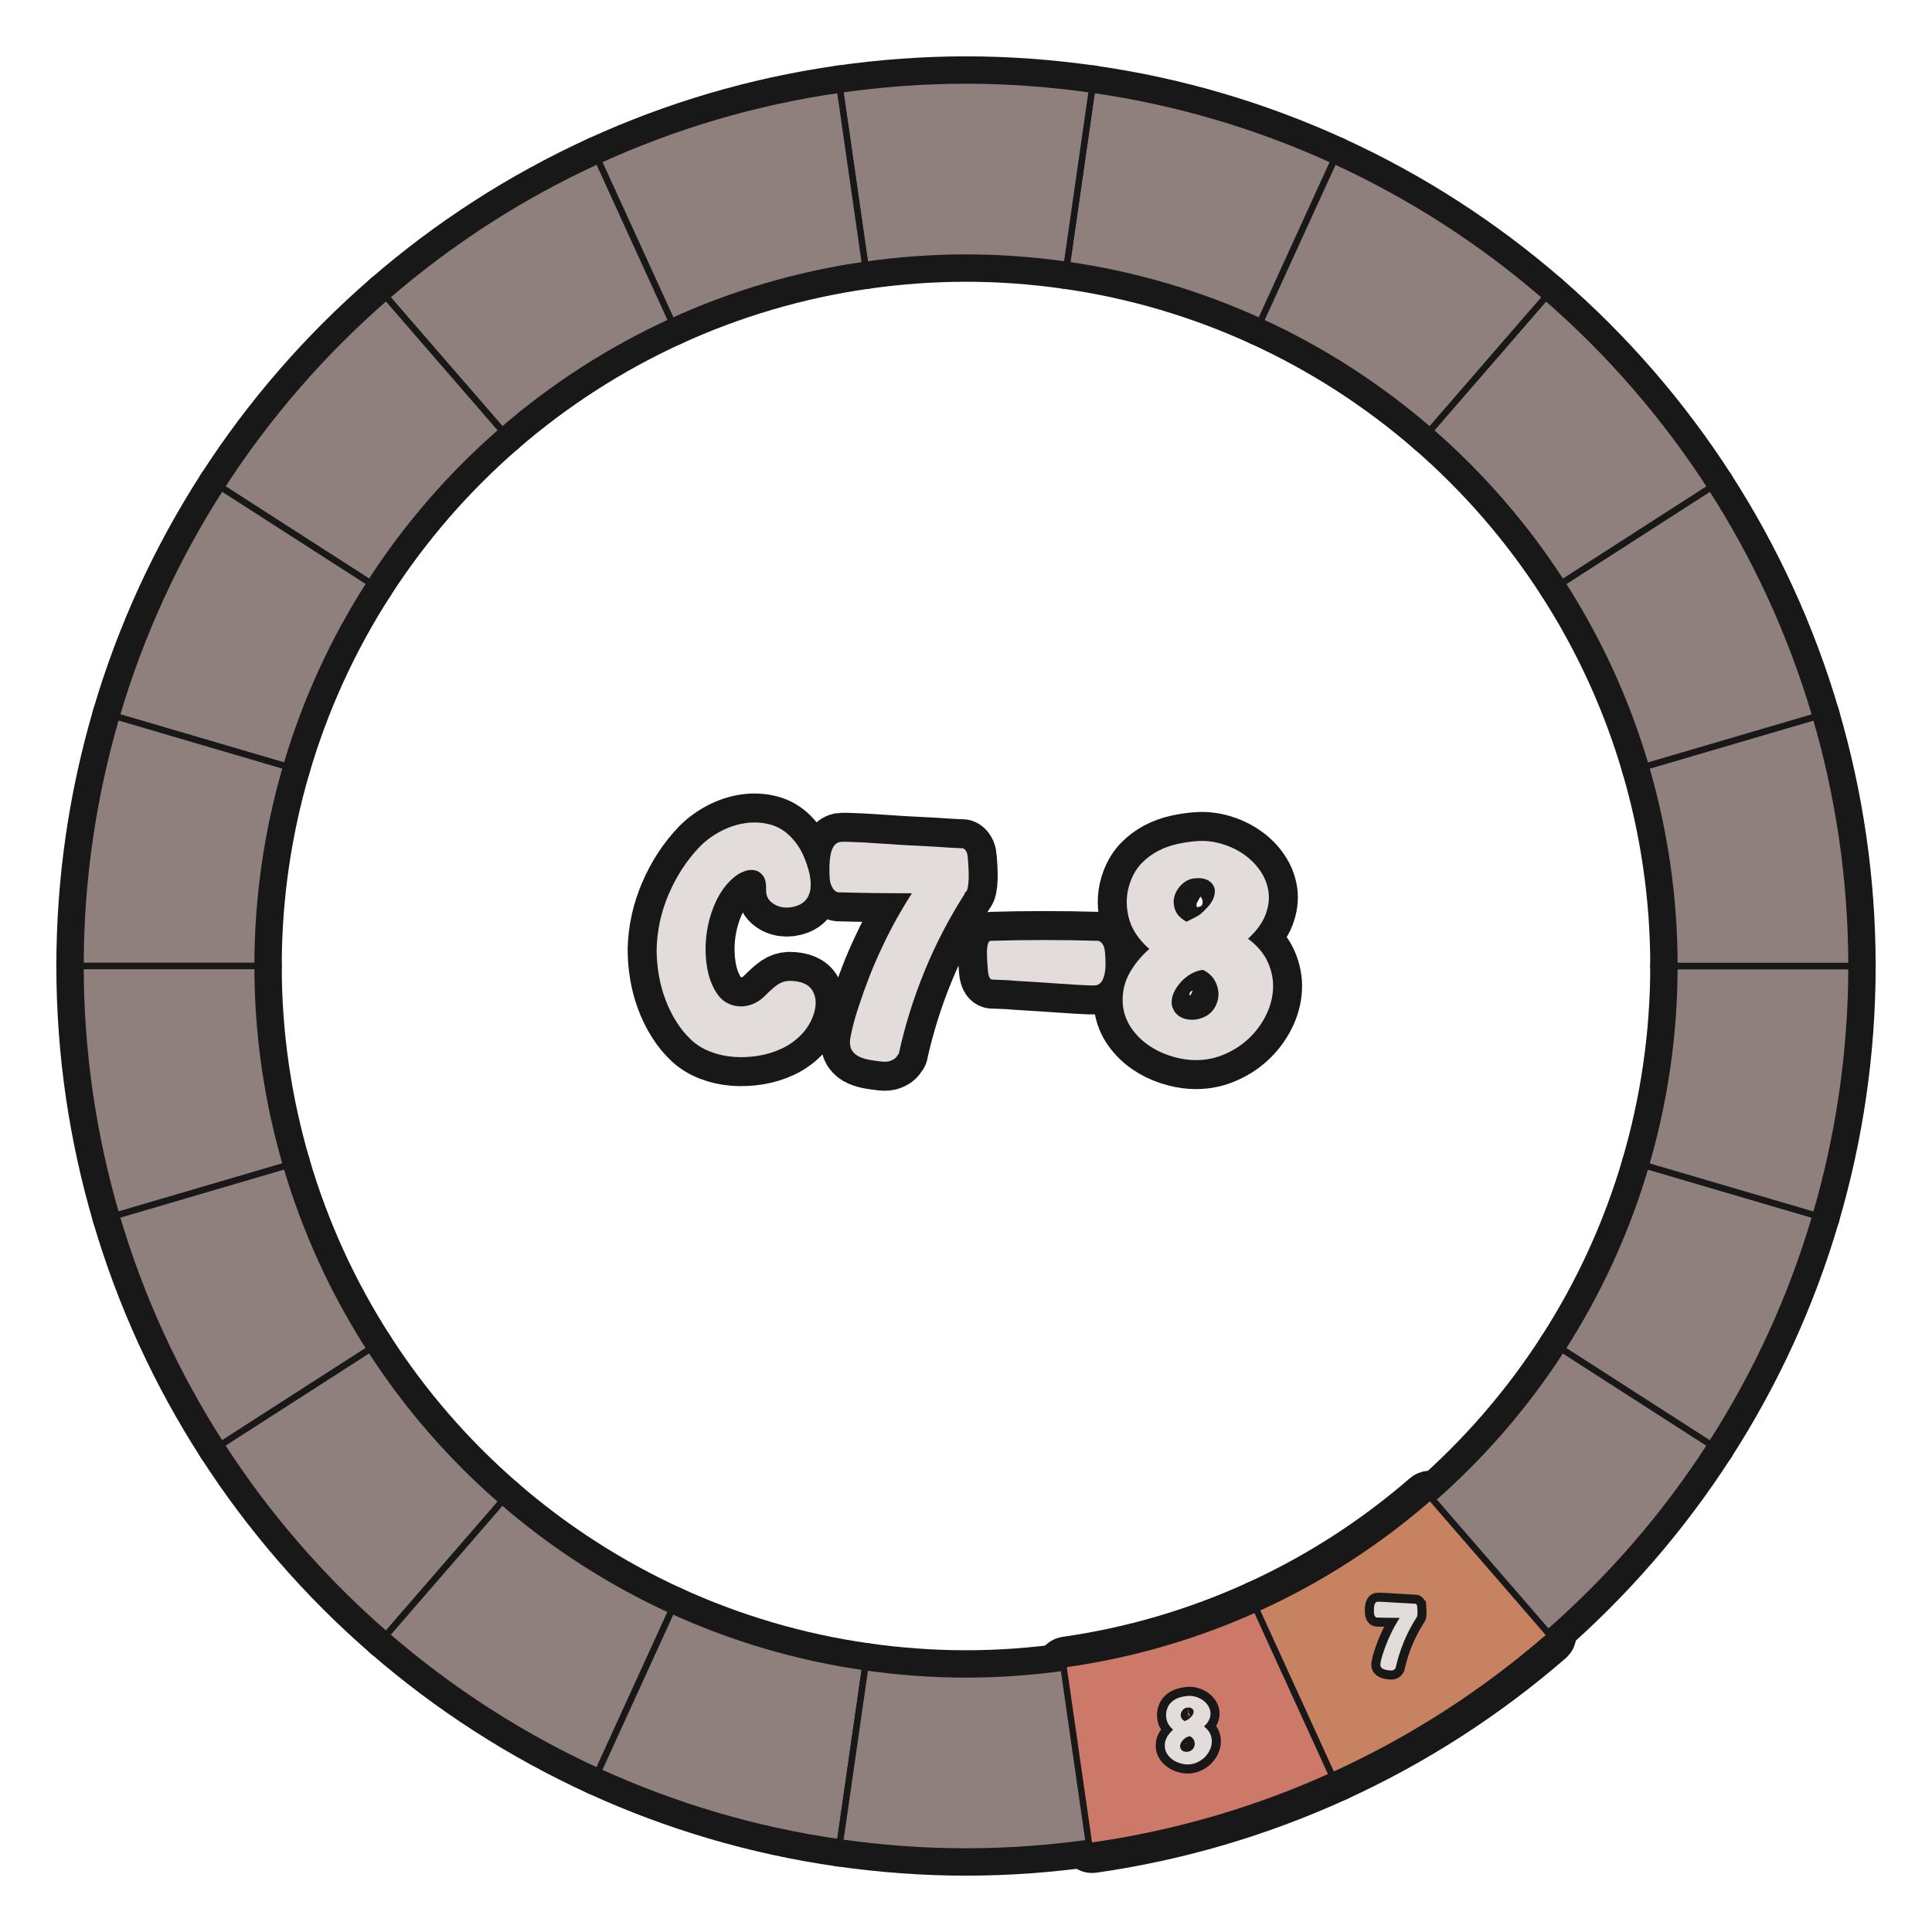 <?xml version="1.0" encoding="UTF-8"?>
<svg id="Layer_1" data-name="Layer 1" xmlns="http://www.w3.org/2000/svg" xmlns:xlink="http://www.w3.org/1999/xlink" viewBox="0 0 600 600">
  <g id="pie_with_links_-3" data-name="pie (with links)">
    <g>
      <g>
        <path d="M237.926,276.248c.063-1.879-.243-3.287-.923-4.227-.68-.938-1.539-1.521-2.574-1.748-1.037-.227-2.154-.113-3.352.34-1.199.453-2.283,1.102-3.254,1.942-2.268,1.942-4.097,4.421-5.489,7.432-1.394,3.012-2.332,6.169-2.817,9.472-.485,3.303-.519,6.592-.097,9.861.421,3.271,1.344,6.104,2.769,8.5.906,1.555,1.991,2.705,3.254,3.448,1.263.745,2.606,1.166,4.031,1.263,1.424.098,2.833-.129,4.226-.68,1.392-.549,2.638-1.375,3.74-2.477,1.683-1.684,3.043-2.882,4.08-3.596,1.035-.711,2.201-1.1,3.497-1.165,3.692,0,6.136,1.036,7.334,3.108,1.198,2.074,1.278,4.6.243,7.578-.842,2.331-2.122,4.371-3.837,6.119-1.717,1.749-3.708,3.158-5.975,4.227-2.268,1.068-4.696,1.814-7.286,2.234-2.591.42-5.149.534-7.675.34s-4.922-.729-7.189-1.604c-2.268-.873-4.21-2.055-5.829-3.545-1.814-1.684-3.4-3.609-4.76-5.781-1.36-2.168-2.494-4.468-3.4-6.896-.908-2.429-1.588-4.955-2.04-7.578-.454-2.623-.68-5.261-.68-7.917.129-5.958,1.392-11.722,3.789-17.292,2.396-5.569,5.569-10.426,9.521-14.572,1.812-1.877,3.966-3.48,6.46-4.809,2.492-1.326,5.051-2.186,7.674-2.574s5.197-.258,7.723.389c2.526.648,4.76,2.008,6.703,4.08,1.489,1.555,2.687,3.336,3.594,5.344.906,2.008,1.586,4.016,2.04,6.022.258,1.296.372,2.526.34,3.691-.034,1.166-.308,2.269-.826,3.304-.713,1.295-1.814,2.219-3.303,2.768-1.491.551-2.963.729-4.42.535-1.458-.195-2.72-.761-3.789-1.701-1.068-.938-1.571-2.217-1.505-3.836Z" fill="none" stroke="#181818" stroke-width="18"/>
        <path d="M300.583,266.63c.064.843.129,1.831.194,2.963.064,1.134.081,2.234.049,3.304-.033,1.068-.13,2.008-.292,2.816-.163.811-.437,1.279-.826,1.408,0,.131-.065.326-.194.584-4.793,7.514-8.889,15.397-12.289,23.654-3.4,8.258-6.072,16.758-8.015,25.502v.097c0,.13-.065.259-.194.388-.13.131-.243.292-.34.486s-.276.42-.534.68c-.325.324-.843.632-1.555.924-.713.291-1.651.371-2.817.242-1.166-.131-2.332-.291-3.498-.485-1.166-.194-2.234-.503-3.206-.923-.972-.421-1.749-1.035-2.332-1.846-.583-.81-.842-1.861-.777-3.158.064-.711.323-2.039.777-3.982.452-1.943,1.132-4.274,2.04-6.994.906-2.784,1.975-5.764,3.206-8.938,1.229-3.173,2.59-6.314,4.081-9.424,1.489-3.172,3.026-6.168,4.614-8.986,1.586-2.816,3.06-5.26,4.42-7.334v-.194c-7.708,0-15.285-.097-22.732-.292-.454-.062-.875-.291-1.263-.68-.325-.323-.631-.809-.923-1.457-.292-.646-.47-1.521-.534-2.623-.065-1.166-.082-2.347-.048-3.545.032-1.198.146-2.315.34-3.352s.518-1.91.971-2.623c.453-.713,1.101-1.166,1.943-1.361.388-.062,1.229-.08,2.525-.048,1.295.033,2.866.097,4.712.194s3.886.228,6.12.389c2.234.162,4.484.309,6.751.438,2.267.13,4.452.242,6.558.34,2.104.097,3.998.211,5.683.34,1.943.131,3.755.228,5.44.291.324-.063.615.033.875.291.258.195.486.503.68.924.194.422.323,1.085.388,1.991Z" fill="none" stroke="#181818" stroke-width="18"/>
        <path d="M307.675,292.18c11.075-.324,22.181-.324,33.321,0,.389.064.744.26,1.068.582.324.325.583.763.777,1.312.194.551.323,1.344.389,2.379.063.973.097,1.992.097,3.061s-.097,2.057-.292,2.963c-.194.908-.486,1.668-.875,2.283-.388.616-.939,1.02-1.651,1.215-.389.064-1.134.082-2.234.049-1.102-.033-2.429-.098-3.983-.195-1.554-.097-3.271-.209-5.149-.34-1.879-.129-3.789-.258-5.731-.389-1.879-.129-3.708-.242-5.489-.34-1.782-.098-3.385-.209-4.809-.34-1.685-.064-3.239-.129-4.663-.194-.26.065-.519,0-.777-.194-.194-.129-.374-.404-.534-.826-.163-.42-.276-1.02-.34-1.797-.065-.777-.13-1.684-.194-2.721-.065-1.035-.097-2.039-.097-3.011s.097-1.798.291-2.478c.194-.68.486-1.02.875-1.02Z" fill="none" stroke="#181818" stroke-width="18"/>
        <path d="M387.528,291.5c2.915,2.137,4.986,4.582,6.217,7.334,1.23,2.754,1.764,5.555,1.603,8.403-.162,2.851-.939,5.634-2.332,8.354-1.393,2.721-3.222,5.117-5.489,7.188-2.268,2.073-4.906,3.708-7.917,4.906-3.011,1.197-6.202,1.7-9.569,1.506-2.202-.131-4.485-.583-6.849-1.36-2.365-.777-4.551-1.861-6.558-3.254-2.008-1.393-3.725-3.092-5.148-5.101-1.425-2.007-2.332-4.274-2.72-6.8-.389-3.691.194-7.01,1.749-9.958,1.554-2.946,3.692-5.618,6.412-8.015-3.497-3.043-5.668-6.443-6.509-10.2-.842-3.755-.616-7.35.68-10.783.841-2.267,2.007-4.161,3.497-5.683,1.489-1.521,3.157-2.77,5.003-3.74,1.846-.972,3.852-1.701,6.023-2.186,2.169-.486,4.355-.793,6.557-.924,2.526-.129,5.035.194,7.529.972,2.493.777,4.744,1.88,6.752,3.304,2.006,1.425,3.675,3.125,5.003,5.1,1.327,1.977,2.152,4.097,2.477,6.363.324,2.268.015,4.647-.923,7.141-.939,2.493-2.705,4.938-5.294,7.334-.065,0-.097.017-.097.049,0,.033-.033.049-.097.049ZM364.311,308.791c-.519,1.555-.583,2.899-.194,4.032.389,1.134,1.035,2.024,1.943,2.671.906.648,2.007,1.037,3.303,1.166,1.294.131,2.558-.031,3.789-.486,1.683-.582,2.963-1.537,3.837-2.865.874-1.326,1.343-2.735,1.408-4.226.064-1.489-.291-2.963-1.068-4.421-.777-1.457-2.008-2.605-3.691-3.448-.908.065-1.831.308-2.769.729-.939.423-1.831.972-2.671,1.651-.842.68-1.603,1.475-2.283,2.381-.68.907-1.214,1.846-1.603,2.816ZM371.597,272.75c-1.555,0-2.948.52-4.178,1.555-1.231,1.037-2.088,2.268-2.574,3.691-.486,1.426-.471,2.898.049,4.42.518,1.522,1.715,2.803,3.594,3.838.841-.453,1.732-.906,2.671-1.36.938-.452,1.764-1.035,2.478-1.749,1.749-1.617,2.849-3.092,3.303-4.42.453-1.326.469-2.461.049-3.4-.422-.938-1.134-1.635-2.137-2.088-1.005-.453-2.089-.615-3.254-.486Z" fill="none" stroke="#181818" stroke-width="18"/>
      </g>
      <g>
        <path d="M237.926,276.248c.063-1.879-.243-3.287-.923-4.227-.68-.938-1.539-1.521-2.574-1.748-1.037-.227-2.154-.113-3.352.34-1.199.453-2.283,1.102-3.254,1.942-2.268,1.942-4.097,4.421-5.489,7.432-1.394,3.012-2.332,6.169-2.817,9.472-.485,3.303-.519,6.592-.097,9.861.421,3.271,1.344,6.104,2.769,8.5.906,1.555,1.991,2.705,3.254,3.448,1.263.745,2.606,1.166,4.031,1.263,1.424.098,2.833-.129,4.226-.68,1.392-.549,2.638-1.375,3.74-2.477,1.683-1.684,3.043-2.882,4.08-3.596,1.035-.711,2.201-1.1,3.497-1.165,3.692,0,6.136,1.036,7.334,3.108,1.198,2.074,1.278,4.6.243,7.578-.842,2.331-2.122,4.371-3.837,6.119-1.717,1.749-3.708,3.158-5.975,4.227-2.268,1.068-4.696,1.814-7.286,2.234-2.591.42-5.149.534-7.675.34s-4.922-.729-7.189-1.604c-2.268-.873-4.21-2.055-5.829-3.545-1.814-1.684-3.4-3.609-4.76-5.781-1.36-2.168-2.494-4.468-3.4-6.896-.908-2.429-1.588-4.955-2.04-7.578-.454-2.623-.68-5.261-.68-7.917.129-5.958,1.392-11.722,3.789-17.292,2.396-5.569,5.569-10.426,9.521-14.572,1.812-1.877,3.966-3.48,6.46-4.809,2.492-1.326,5.051-2.186,7.674-2.574s5.197-.258,7.723.389c2.526.648,4.76,2.008,6.703,4.08,1.489,1.555,2.687,3.336,3.594,5.344.906,2.008,1.586,4.016,2.04,6.022.258,1.296.372,2.526.34,3.691-.034,1.166-.308,2.269-.826,3.304-.713,1.295-1.814,2.219-3.303,2.768-1.491.551-2.963.729-4.42.535-1.458-.195-2.72-.761-3.789-1.701-1.068-.938-1.571-2.217-1.505-3.836Z" fill="#231f20" stroke-width="0"/>
        <path d="M300.583,266.63c.064.843.129,1.831.194,2.963.064,1.134.081,2.234.049,3.304-.033,1.068-.13,2.008-.292,2.816-.163.811-.437,1.279-.826,1.408,0,.131-.065.326-.194.584-4.793,7.514-8.889,15.397-12.289,23.654-3.4,8.258-6.072,16.758-8.015,25.502v.097c0,.13-.065.259-.194.388-.13.131-.243.292-.34.486s-.276.42-.534.68c-.325.324-.843.632-1.555.924-.713.291-1.651.371-2.817.242-1.166-.131-2.332-.291-3.498-.485-1.166-.194-2.234-.503-3.206-.923-.972-.421-1.749-1.035-2.332-1.846-.583-.81-.842-1.861-.777-3.158.064-.711.323-2.039.777-3.982.452-1.943,1.132-4.274,2.04-6.994.906-2.784,1.975-5.764,3.206-8.938,1.229-3.173,2.59-6.314,4.081-9.424,1.489-3.172,3.026-6.168,4.614-8.986,1.586-2.816,3.06-5.26,4.42-7.334v-.194c-7.708,0-15.285-.097-22.732-.292-.454-.062-.875-.291-1.263-.68-.325-.323-.631-.809-.923-1.457-.292-.646-.47-1.521-.534-2.623-.065-1.166-.082-2.347-.048-3.545.032-1.198.146-2.315.34-3.352s.518-1.91.971-2.623c.453-.713,1.101-1.166,1.943-1.361.388-.062,1.229-.08,2.525-.048,1.295.033,2.866.097,4.712.194s3.886.228,6.12.389c2.234.162,4.484.309,6.751.438,2.267.13,4.452.242,6.558.34,2.104.097,3.998.211,5.683.34,1.943.131,3.755.228,5.44.291.324-.063.615.033.875.291.258.195.486.503.68.924.194.422.323,1.085.388,1.991Z" fill="#231f20" stroke-width="0"/>
        <path d="M307.675,292.18c11.075-.324,22.181-.324,33.321,0,.389.064.744.26,1.068.582.324.325.583.763.777,1.312.194.551.323,1.344.389,2.379.063.973.097,1.992.097,3.061s-.097,2.057-.292,2.963c-.194.908-.486,1.668-.875,2.283-.388.616-.939,1.02-1.651,1.215-.389.064-1.134.082-2.234.049-1.102-.033-2.429-.098-3.983-.195-1.554-.097-3.271-.209-5.149-.34-1.879-.129-3.789-.258-5.731-.389-1.879-.129-3.708-.242-5.489-.34-1.782-.098-3.385-.209-4.809-.34-1.685-.064-3.239-.129-4.663-.194-.26.065-.519,0-.777-.194-.194-.129-.374-.404-.534-.826-.163-.42-.276-1.02-.34-1.797-.065-.777-.13-1.684-.194-2.721-.065-1.035-.097-2.039-.097-3.011s.097-1.798.291-2.478c.194-.68.486-1.02.875-1.02Z" fill="#231f20" stroke-width="0"/>
        <path d="M387.528,291.5c2.915,2.137,4.986,4.582,6.217,7.334,1.23,2.754,1.764,5.555,1.603,8.403-.162,2.851-.939,5.634-2.332,8.354-1.393,2.721-3.222,5.117-5.489,7.188-2.268,2.073-4.906,3.708-7.917,4.906-3.011,1.197-6.202,1.7-9.569,1.506-2.202-.131-4.485-.583-6.849-1.36-2.365-.777-4.551-1.861-6.558-3.254-2.008-1.393-3.725-3.092-5.148-5.101-1.425-2.007-2.332-4.274-2.72-6.8-.389-3.691.194-7.01,1.749-9.958,1.554-2.946,3.692-5.618,6.412-8.015-3.497-3.043-5.668-6.443-6.509-10.2-.842-3.755-.616-7.35.68-10.783.841-2.267,2.007-4.161,3.497-5.683,1.489-1.521,3.157-2.77,5.003-3.74,1.846-.972,3.852-1.701,6.023-2.186,2.169-.486,4.355-.793,6.557-.924,2.526-.129,5.035.194,7.529.972,2.493.777,4.744,1.88,6.752,3.304,2.006,1.425,3.675,3.125,5.003,5.1,1.327,1.977,2.152,4.097,2.477,6.363.324,2.268.015,4.647-.923,7.141-.939,2.493-2.705,4.938-5.294,7.334-.065,0-.097.017-.097.049,0,.033-.033.049-.097.049ZM364.311,308.791c-.519,1.555-.583,2.899-.194,4.032.389,1.134,1.035,2.024,1.943,2.671.906.648,2.007,1.037,3.303,1.166,1.294.131,2.558-.031,3.789-.486,1.683-.582,2.963-1.537,3.837-2.865.874-1.326,1.343-2.735,1.408-4.226.064-1.489-.291-2.963-1.068-4.421-.777-1.457-2.008-2.605-3.691-3.448-.908.065-1.831.308-2.769.729-.939.423-1.831.972-2.671,1.651-.842.68-1.603,1.475-2.283,2.381-.68.907-1.214,1.846-1.603,2.816ZM371.597,272.75c-1.555,0-2.948.52-4.178,1.555-1.231,1.037-2.088,2.268-2.574,3.691-.486,1.426-.471,2.898.049,4.42.518,1.522,1.715,2.803,3.594,3.838.841-.453,1.732-.906,2.671-1.36.938-.452,1.764-1.035,2.478-1.749,1.749-1.617,2.849-3.092,3.303-4.42.453-1.326.469-2.461.049-3.4-.422-.938-1.134-1.635-2.137-2.088-1.005-.453-2.089-.615-3.254-.486Z" fill="#231f20" stroke-width="0"/>
      </g>
      <g>
        <path d="M237.926,276.248c.063-1.879-.243-3.287-.923-4.227-.68-.938-1.539-1.521-2.574-1.748-1.037-.227-2.154-.113-3.352.34-1.199.453-2.283,1.102-3.254,1.942-2.268,1.942-4.097,4.421-5.489,7.432-1.394,3.012-2.332,6.169-2.817,9.472-.485,3.303-.519,6.592-.097,9.861.421,3.271,1.344,6.104,2.769,8.5.906,1.555,1.991,2.705,3.254,3.448,1.263.745,2.606,1.166,4.031,1.263,1.424.098,2.833-.129,4.226-.68,1.392-.549,2.638-1.375,3.74-2.477,1.683-1.684,3.043-2.882,4.08-3.596,1.035-.711,2.201-1.1,3.497-1.165,3.692,0,6.136,1.036,7.334,3.108,1.198,2.074,1.278,4.6.243,7.578-.842,2.331-2.122,4.371-3.837,6.119-1.717,1.749-3.708,3.158-5.975,4.227-2.268,1.068-4.696,1.814-7.286,2.234-2.591.42-5.149.534-7.675.34s-4.922-.729-7.189-1.604c-2.268-.873-4.21-2.055-5.829-3.545-1.814-1.684-3.4-3.609-4.76-5.781-1.36-2.168-2.494-4.468-3.4-6.896-.908-2.429-1.588-4.955-2.04-7.578-.454-2.623-.68-5.261-.68-7.917.129-5.958,1.392-11.722,3.789-17.292,2.396-5.569,5.569-10.426,9.521-14.572,1.812-1.877,3.966-3.48,6.46-4.809,2.492-1.326,5.051-2.186,7.674-2.574s5.197-.258,7.723.389c2.526.648,4.76,2.008,6.703,4.08,1.489,1.555,2.687,3.336,3.594,5.344.906,2.008,1.586,4.016,2.04,6.022.258,1.296.372,2.526.34,3.691-.034,1.166-.308,2.269-.826,3.304-.713,1.295-1.814,2.219-3.303,2.768-1.491.551-2.963.729-4.42.535-1.458-.195-2.72-.761-3.789-1.701-1.068-.938-1.571-2.217-1.505-3.836Z" fill="#e2dddb" stroke-width="0"/>
        <path d="M300.583,266.63c.064.843.129,1.831.194,2.963.064,1.134.081,2.234.049,3.304-.033,1.068-.13,2.008-.292,2.816-.163.811-.437,1.279-.826,1.408,0,.131-.065.326-.194.584-4.793,7.514-8.889,15.397-12.289,23.654-3.4,8.258-6.072,16.758-8.015,25.502v.097c0,.13-.065.259-.194.388-.13.131-.243.292-.34.486s-.276.42-.534.68c-.325.324-.843.632-1.555.924-.713.291-1.651.371-2.817.242-1.166-.131-2.332-.291-3.498-.485-1.166-.194-2.234-.503-3.206-.923-.972-.421-1.749-1.035-2.332-1.846-.583-.81-.842-1.861-.777-3.158.064-.711.323-2.039.777-3.982.452-1.943,1.132-4.274,2.04-6.994.906-2.784,1.975-5.764,3.206-8.938,1.229-3.173,2.59-6.314,4.081-9.424,1.489-3.172,3.026-6.168,4.614-8.986,1.586-2.816,3.06-5.26,4.42-7.334v-.194c-7.708,0-15.285-.097-22.732-.292-.454-.062-.875-.291-1.263-.68-.325-.323-.631-.809-.923-1.457-.292-.646-.47-1.521-.534-2.623-.065-1.166-.082-2.347-.048-3.545.032-1.198.146-2.315.34-3.352s.518-1.91.971-2.623c.453-.713,1.101-1.166,1.943-1.361.388-.062,1.229-.08,2.525-.048,1.295.033,2.866.097,4.712.194s3.886.228,6.12.389c2.234.162,4.484.309,6.751.438,2.267.13,4.452.242,6.558.34,2.104.097,3.998.211,5.683.34,1.943.131,3.755.228,5.44.291.324-.063.615.033.875.291.258.195.486.503.68.924.194.422.323,1.085.388,1.991Z" fill="#e2dddb" stroke-width="0"/>
        <path d="M307.675,292.18c11.075-.324,22.181-.324,33.321,0,.389.064.744.26,1.068.582.324.325.583.763.777,1.312.194.551.323,1.344.389,2.379.063.973.097,1.992.097,3.061s-.097,2.057-.292,2.963c-.194.908-.486,1.668-.875,2.283-.388.616-.939,1.02-1.651,1.215-.389.064-1.134.082-2.234.049-1.102-.033-2.429-.098-3.983-.195-1.554-.097-3.271-.209-5.149-.34-1.879-.129-3.789-.258-5.731-.389-1.879-.129-3.708-.242-5.489-.34-1.782-.098-3.385-.209-4.809-.34-1.685-.064-3.239-.129-4.663-.194-.26.065-.519,0-.777-.194-.194-.129-.374-.404-.534-.826-.163-.42-.276-1.02-.34-1.797-.065-.777-.13-1.684-.194-2.721-.065-1.035-.097-2.039-.097-3.011s.097-1.798.291-2.478c.194-.68.486-1.02.875-1.02Z" fill="#e2dddb" stroke-width="0"/>
        <path d="M387.528,291.5c2.915,2.137,4.986,4.582,6.217,7.334,1.23,2.754,1.764,5.555,1.603,8.403-.162,2.851-.939,5.634-2.332,8.354-1.393,2.721-3.222,5.117-5.489,7.188-2.268,2.073-4.906,3.708-7.917,4.906-3.011,1.197-6.202,1.7-9.569,1.506-2.202-.131-4.485-.583-6.849-1.36-2.365-.777-4.551-1.861-6.558-3.254-2.008-1.393-3.725-3.092-5.148-5.101-1.425-2.007-2.332-4.274-2.72-6.8-.389-3.691.194-7.01,1.749-9.958,1.554-2.946,3.692-5.618,6.412-8.015-3.497-3.043-5.668-6.443-6.509-10.2-.842-3.755-.616-7.35.68-10.783.841-2.267,2.007-4.161,3.497-5.683,1.489-1.521,3.157-2.77,5.003-3.74,1.846-.972,3.852-1.701,6.023-2.186,2.169-.486,4.355-.793,6.557-.924,2.526-.129,5.035.194,7.529.972,2.493.777,4.744,1.88,6.752,3.304,2.006,1.425,3.675,3.125,5.003,5.1,1.327,1.977,2.152,4.097,2.477,6.363.324,2.268.015,4.647-.923,7.141-.939,2.493-2.705,4.938-5.294,7.334-.065,0-.097.017-.097.049,0,.033-.033.049-.097.049ZM364.311,308.791c-.519,1.555-.583,2.899-.194,4.032.389,1.134,1.035,2.024,1.943,2.671.906.648,2.007,1.037,3.303,1.166,1.294.131,2.558-.031,3.789-.486,1.683-.582,2.963-1.537,3.837-2.865.874-1.326,1.343-2.735,1.408-4.226.064-1.489-.291-2.963-1.068-4.421-.777-1.457-2.008-2.605-3.691-3.448-.908.065-1.831.308-2.769.729-.939.423-1.831.972-2.671,1.651-.842.68-1.603,1.475-2.283,2.381-.68.907-1.214,1.846-1.603,2.816ZM371.597,272.75c-1.555,0-2.948.52-4.178,1.555-1.231,1.037-2.088,2.268-2.574,3.691-.486,1.426-.471,2.898.049,4.42.518,1.522,1.715,2.803,3.594,3.838.841-.453,1.732-.906,2.671-1.36.938-.452,1.764-1.035,2.478-1.749,1.749-1.617,2.849-3.092,3.303-4.42.453-1.326.469-2.461.049-3.4-.422-.938-1.134-1.635-2.137-2.088-1.005-.453-2.089-.615-3.254-.486Z" fill="#e2dddb" stroke-width="0"/>
      </g>
    </g>
  </g>
  <g id="pie_with_links_-5" data-name="pie (with links)">
    <g id="pie_with_links_-6" data-name="pie (with links)">
      <g id="Pie">
        <g>
          <a xlink:href="https://www.notion.so/dmmnotes/seductively-obsessed-with-rescue-6fb5a68f6d334bc29ccccc16d8a4e56e?pvs=4">
            <path id="C6" d="M444.066,466.26l35.973,41.516c19.763-17.142,37.047-37.042,51.267-59.125l-46.224-29.705c-11.373,17.674-25.201,33.599-41.016,47.314Z" fill="none" stroke="#181818" stroke-linecap="round" stroke-linejoin="round" stroke-width="15"/>
          </a>
          <a xlink:href="https://www.notion.so/dmmnotes/punitively-obsessed-with-revenge-33d2e77f37774316b42bccf4a60f9688?pvs=4">
            <path id="C5" d="M485.083,418.946l46.224,29.705c14.048-21.809,25.088-45.719,32.552-71.175l-52.755-15.49c-5.962,20.378-14.789,39.51-26.02,56.96Z" fill="none" stroke="#181818" stroke-linecap="round" stroke-linejoin="round" stroke-width="15"/>
          </a>
          <a xlink:href="https://www.notion.so/dmmnotes/feigned-helpless-e79a94b0498c4e109a681b7f3dcdb088?pvs=4">
            <path id="C4" d="M520,300c0,21.538-3.142,42.322-8.897,61.985l52.755,15.49c7.208-24.583,11.142-50.563,11.142-77.475h-55Z" fill="none" stroke="#181818" stroke-linecap="round" stroke-linejoin="round" stroke-width="15"/>
          </a>
          <a xlink:href="https://www.notion.so/dmmnotes/aggressive-2d8ccce383534b9dbfc7b4b10b8a5d5c?pvs=4">
            <path id="C3" d="M520,300h55c0-26.912-3.934-52.895-11.142-77.475l-52.755,15.49c5.755,19.664,8.897,40.45,8.897,61.985Z" fill="none" stroke="#181818" stroke-linecap="round" stroke-linejoin="round" stroke-width="15"/>
          </a>
          <a xlink:href="https://www.notion.so/dmmnotes/disarming-086276e599884c86b9359acf831a8b20?pvs=4">
            <path id="C2" d="M511.103,238.015l52.755-15.49c-7.463-25.456-18.503-49.366-32.552-71.178l-46.224,29.708c11.231,17.451,20.056,36.585,26.02,56.96Z" fill="none" stroke="#181818" stroke-linecap="round" stroke-linejoin="round" stroke-width="15"/>
          </a>
          <a xlink:href="https://www.notion.so/dmmnotes/threatening-348fe6a52f7a4fe69f768e98c6586932?pvs=4">
            <path id="C1" d="M485.083,181.054l46.224-29.708c-14.22-22.081-31.504-41.98-51.267-59.122l-35.973,41.519c15.815,13.712,29.643,29.638,41.016,47.311Z" fill="none" stroke="#181818" stroke-linecap="round" stroke-linejoin="round" stroke-width="15"/>
          </a>
          <a xlink:href="https://www.notion.so/dmmnotes/complaining-acceptance-8b40401a720c493ba73f7cde1567cf3d?pvs=4">
            <path id="B5" d="M444.066,133.743l35.973-41.519c-19.688-17.075-41.814-31.389-65.804-42.362l-22.833,50c19.204,8.774,36.91,20.222,52.664,33.881Z" fill="none" stroke="#181818" stroke-linecap="round" stroke-linejoin="round" stroke-width="15"/>
          </a>
          <a xlink:href="https://www.notion.so/dmmnotes/sentimental-bc554363322342b1b7ca4ccc02125049?pvs=4">
            <path id="B4" d="M391.403,99.862l22.833-50c-23.456-10.731-48.662-18.275-75.101-22.043l-7.826,54.433c21.159,3.008,41.328,9.034,60.094,17.609Z" fill="none" stroke="#181818" stroke-linecap="round" stroke-linejoin="round" stroke-width="15"/>
          </a>
          <a xlink:href="https://www.notion.so/dmmnotes/comfortably-balanced-e76dc615a8b947aa915377cd02fcf716?pvs=4">
            <path id="B3" d="M300,80c10.635,0,21.079.798,31.308,2.253l7.826-54.433c-12.789-1.823-25.843-2.82-39.134-2.82s-26.345.996-39.134,2.82l7.826,54.433c10.232-1.456,20.673-2.253,31.308-2.253Z" fill="none" stroke="#181818" stroke-linecap="round" stroke-linejoin="round" stroke-width="15"/>
          </a>
          <a xlink:href="https://www.notion.so/dmmnotes/accepting-317d81273fff4cd9817cdf4a88efd378?pvs=4">
            <path id="B2" d="M268.692,82.253l-7.826-54.433c-26.439,3.768-51.643,11.312-75.099,22.043l22.833,50c18.767-8.575,38.935-14.601,60.092-17.609Z" fill="none" stroke="#181818" stroke-linecap="round" stroke-linejoin="round" stroke-width="15"/>
          </a>
          <a xlink:href="https://www.notion.so/dmmnotes/distanced-from-past-2eabab7e9c77429f8e577f4e3e203653?pvs=4">
            <path id="B1" d="M208.6,99.862l-22.833-50c-23.993,10.973-46.116,25.287-65.804,42.362l35.973,41.516c15.753-13.659,33.462-25.104,52.664-33.878Z" fill="none" stroke="#181818" stroke-linecap="round" stroke-linejoin="round" stroke-width="15"/>
          </a>
          <a xlink:href="https://www.notion.so/dmmnotes/idealising-a52277f51ed14a42aae78081bb34b8be?pvs=4">
            <path id="A1" d="M155.937,133.74l-35.973-41.516c-19.766,17.142-37.05,37.042-51.27,59.122l46.226,29.708c11.373-17.674,25.201-33.599,41.016-47.314Z" fill="none" stroke="#181818" stroke-linecap="round" stroke-linejoin="round" stroke-width="15"/>
          </a>
          <a xlink:href="https://www.notion.so/dmmnotes/distancing-9ac690cdca654729a17a5a255944e2d1?pvs=4">
            <path id="A2" d="M114.92,181.054l-46.226-29.708c-14.045,21.812-25.088,45.721-32.552,71.178l52.755,15.49c5.965-20.375,14.792-39.51,26.023-56.96Z" fill="none" stroke="#181818" stroke-linecap="round" stroke-linejoin="round" stroke-width="15"/>
          </a>
          <a xlink:href="https://www.notion.so/dmmnotes/compulsive-caregiving-9c380c0928294f41ae10764aa0dee886?pvs=4">
            <path id="A3" d="M88.897,238.015l-52.755-15.49c-7.205,24.581-11.142,50.563-11.142,77.475h55c0-21.535,3.142-42.322,8.897-61.985Z" fill="none" stroke="#181818" stroke-linecap="round" stroke-linejoin="round" stroke-width="15"/>
          </a>
          <a xlink:href="https://www.notion.so/dmmnotes/compulsive-compliance-6d08b7ea9a424ce1a72b9184b7850414?pvs=4">
            <path id="A4" d="M80,300H25c0,26.912,3.937,52.895,11.142,77.475l52.755-15.49c-5.755-19.664-8.897-40.447-8.897-61.985Z" fill="none" stroke="#181818" stroke-linecap="round" stroke-linejoin="round" stroke-width="15"/>
          </a>
          <a xlink:href="https://www.notion.so/dmmnotes/sexual-supplementation-8e85f49046ef412aa229745abf7d38d3?pvs=4">
            <path id="A5" d="M88.897,361.985l-52.755,15.49c7.463,25.456,18.506,49.366,32.552,71.175l46.224-29.705c-11.231-17.451-20.056-36.583-26.02-56.96Z" fill="none" stroke="#181818" stroke-linecap="round" stroke-linejoin="round" stroke-width="15"/>
          </a>
          <a xlink:href="https://www.notion.so/dmmnotes/compulsive-isolated-self-reliance-b321873a73fa41aaaadd7192fde856a2?pvs=4">
            <path id="A6" d="M114.917,418.946l-46.224,29.705c14.22,22.083,31.504,41.983,51.27,59.125l35.973-41.516c-15.815-13.712-29.643-29.638-41.019-47.314Z" fill="none" stroke="#181818" stroke-linecap="round" stroke-linejoin="round" stroke-width="15"/>
          </a>
          <a xlink:href="https://www.notion.so/dmmnotes/delusional-idealization-743e2420b9994a48a7cab68190432e8a?pvs=4">
            <path id="A7" d="M155.937,466.26l-35.973,41.516c19.688,17.075,41.811,31.386,65.804,42.362l22.833-49.997c-19.202-8.774-36.91-20.222-52.664-33.881Z" fill="none" stroke="#181818" stroke-linecap="round" stroke-linejoin="round" stroke-width="15"/>
          </a>
          <a xlink:href="https://www.notion.so/dmmnotes/externally-assembled-self-994ecb0895b844409b931d74a045c162?pvs=4">
            <path id="A8" d="M208.6,500.14l-22.833,49.997c23.456,10.731,48.659,18.275,75.099,22.043l7.826-54.431c-21.157-3.008-41.325-9.034-60.092-17.609Z" fill="none" stroke="#181818" stroke-linecap="round" stroke-linejoin="round" stroke-width="15"/>
          </a>
          <a xlink:href="https://www.notion.so/dmmnotes/psychopathy-0fe4a3222d9f4fd097ab4546c9776768?pvs=4">
            <path id="AC" d="M300,520c-10.635,0-21.076-.795-31.308-2.25l-7.826,54.431c12.789,1.823,25.843,2.82,39.134,2.82s26.345-.996,39.134-2.82l-7.826-54.431c-10.229,1.456-20.673,2.25-31.308,2.25Z" fill="none" stroke="#181818" stroke-linecap="round" stroke-linejoin="round" stroke-width="15"/>
          </a>
          <a xlink:href="https://www.notion.so/dmmnotes/paranoid-ae38b1e6af0c4dd08f61e0d8f6e9f05f?pvs=4">
            <g id="C8">
              <path d="M339.133,573.18c-.489,0-.917-.359-.989-.858l-7.825-54.431c-.037-.263.031-.53.19-.742s.396-.353.659-.39c20.658-2.937,40.784-8.834,59.819-17.529.131-.06.273-.09.415-.09.118,0,.236.021.35.063.248.093.45.28.56.521l22.833,49.997c.229.502.009,1.095-.493,1.325-23.975,10.969-49.335,18.413-75.377,22.124-.047.006-.095.01-.142.01Z" fill="none" stroke="#181818" stroke-linecap="round" stroke-linejoin="round" stroke-width="15"/>
              <path d="M391.403,500.14l22.833,49.997c-23.456,10.731-48.662,18.275-75.101,22.043l-7.826-54.431c21.159-3.008,41.328-9.037,60.094-17.609M391.403,498.14c-.284,0-.568.061-.831.181-18.947,8.655-38.98,14.525-59.545,17.448-.526.075-1,.355-1.319.78-.319.425-.455.959-.38,1.484l7.826,54.431c.143.997.999,1.716,1.977,1.716.094,0,.189-.007.285-.02,26.136-3.725,51.589-11.195,75.651-22.204,1.004-.459,1.446-1.645.987-2.65l-22.833-49.997c-.22-.483-.624-.858-1.12-1.043-.226-.084-.463-.126-.699-.126h0Z" fill="none" stroke="#181818" stroke-linecap="round" stroke-linejoin="round" stroke-width="15"/>
            </g>
          </a>
          <a xlink:href="https://www.notion.so/dmmnotes/menacing-a5bd7149286344deba45ec15e759e579?pvs=4">
            <g id="C7">
              <path d="M414.235,551.137c-.118,0-.236-.021-.35-.063-.248-.093-.45-.28-.56-.521l-22.833-49.997c-.229-.502-.009-1.096.493-1.325,18.977-8.672,36.615-20.019,52.425-33.726.183-.158.415-.245.655-.245.023,0,.048.001.071.002.265.019.511.142.685.343l35.973,41.516c.361.417.316,1.048-.101,1.41-19.919,17.275-42.139,31.58-66.043,42.516-.132.061-.273.091-.416.091Z" fill="none" stroke="#181818" stroke-linecap="round" stroke-linejoin="round" stroke-width="15"/>
              <path d="M444.066,466.26l35.973,41.516c-19.688,17.075-41.814,31.386-65.804,42.362l-22.833-49.997c19.204-8.776,36.91-20.222,52.664-33.881M444.066,464.26c-.48,0-.945.173-1.31.489-15.737,13.645-33.295,24.94-52.185,33.573-1.004.459-1.447,1.645-.988,2.65l22.833,49.997c.22.483.624.858,1.121,1.043.226.084.462.126.698.126.284,0,.568-.061.832-.181,23.992-10.977,46.292-25.333,66.282-42.67.834-.723.924-1.986.201-2.821l-35.973-41.516c-.347-.401-.84-.647-1.369-.685-.048-.003-.095-.005-.142-.005h0Z" fill="none" stroke="#181818" stroke-linecap="round" stroke-linejoin="round" stroke-width="15"/>
            </g>
          </a>
        </g>
        <g>
          <a xlink:href="https://www.notion.so/dmmnotes/seductively-obsessed-with-rescue-6fb5a68f6d334bc29ccccc16d8a4e56e?pvs=4">
            <path id="C6-2" data-name="C6" d="M444.066,466.26l35.973,41.516c19.763-17.142,37.047-37.042,51.267-59.125l-46.224-29.705c-11.373,17.674-25.201,33.599-41.016,47.314Z" fill="#8f807d" stroke="#181818" stroke-linecap="round" stroke-linejoin="round" stroke-width="2"/>
          </a>
          <a xlink:href="https://www.notion.so/dmmnotes/punitively-obsessed-with-revenge-33d2e77f37774316b42bccf4a60f9688?pvs=4">
            <path id="C5-2" data-name="C5" d="M485.083,418.946l46.224,29.705c14.048-21.809,25.088-45.719,32.552-71.175l-52.755-15.49c-5.962,20.378-14.789,39.51-26.02,56.96Z" fill="#8f807d" stroke="#181818" stroke-linecap="round" stroke-linejoin="round" stroke-width="2"/>
          </a>
          <a xlink:href="https://www.notion.so/dmmnotes/feigned-helpless-e79a94b0498c4e109a681b7f3dcdb088?pvs=4">
            <path id="C4-2" data-name="C4" d="M520,300c0,21.538-3.142,42.322-8.897,61.985l52.755,15.49c7.208-24.583,11.142-50.563,11.142-77.475h-55Z" fill="#8f807d" stroke="#181818" stroke-linecap="round" stroke-linejoin="round" stroke-width="2"/>
          </a>
          <a xlink:href="https://www.notion.so/dmmnotes/aggressive-2d8ccce383534b9dbfc7b4b10b8a5d5c?pvs=4">
            <path id="C3-2" data-name="C3" d="M520,300h55c0-26.912-3.934-52.895-11.142-77.475l-52.755,15.49c5.755,19.664,8.897,40.45,8.897,61.985Z" fill="#8f807d" stroke="#181818" stroke-linecap="round" stroke-linejoin="round" stroke-width="2"/>
          </a>
          <a xlink:href="https://www.notion.so/dmmnotes/disarming-086276e599884c86b9359acf831a8b20?pvs=4">
            <path id="C2-2" data-name="C2" d="M511.103,238.015l52.755-15.49c-7.463-25.456-18.503-49.366-32.552-71.178l-46.224,29.708c11.231,17.451,20.056,36.585,26.02,56.96Z" fill="#8f807d" stroke="#181818" stroke-linecap="round" stroke-linejoin="round" stroke-width="2"/>
          </a>
          <a xlink:href="https://www.notion.so/dmmnotes/threatening-348fe6a52f7a4fe69f768e98c6586932?pvs=4">
            <path id="C1-2" data-name="C1" d="M485.083,181.054l46.224-29.708c-14.22-22.081-31.504-41.98-51.267-59.122l-35.973,41.519c15.815,13.712,29.643,29.638,41.016,47.311Z" fill="#8f807d" stroke="#181818" stroke-linecap="round" stroke-linejoin="round" stroke-width="2"/>
          </a>
          <a xlink:href="https://www.notion.so/dmmnotes/complaining-acceptance-8b40401a720c493ba73f7cde1567cf3d?pvs=4">
            <path id="B5-2" data-name="B5" d="M444.066,133.743l35.973-41.519c-19.688-17.075-41.814-31.389-65.804-42.362l-22.833,50c19.204,8.774,36.91,20.222,52.664,33.881Z" fill="#8f807d" stroke="#181818" stroke-linecap="round" stroke-linejoin="round" stroke-width="2"/>
          </a>
          <a xlink:href="https://www.notion.so/dmmnotes/sentimental-bc554363322342b1b7ca4ccc02125049?pvs=4">
            <path id="B4-2" data-name="B4" d="M391.403,99.862l22.833-50c-23.456-10.731-48.662-18.275-75.101-22.043l-7.826,54.433c21.159,3.008,41.328,9.034,60.094,17.609Z" fill="#8f807d" stroke="#181818" stroke-linecap="round" stroke-linejoin="round" stroke-width="2"/>
          </a>
          <a xlink:href="https://www.notion.so/dmmnotes/comfortably-balanced-e76dc615a8b947aa915377cd02fcf716?pvs=4">
            <path id="B3-2" data-name="B3" d="M300,80c10.635,0,21.079.798,31.308,2.253l7.826-54.433c-12.789-1.823-25.843-2.82-39.134-2.82s-26.345.996-39.134,2.82l7.826,54.433c10.232-1.456,20.673-2.253,31.308-2.253Z" fill="#8f807d" stroke="#181818" stroke-linecap="round" stroke-linejoin="round" stroke-width="2"/>
          </a>
          <a xlink:href="https://www.notion.so/dmmnotes/accepting-317d81273fff4cd9817cdf4a88efd378?pvs=4">
            <path id="B2-2" data-name="B2" d="M268.692,82.253l-7.826-54.433c-26.439,3.768-51.643,11.312-75.099,22.043l22.833,50c18.767-8.575,38.935-14.601,60.092-17.609Z" fill="#8f807d" stroke="#181818" stroke-linecap="round" stroke-linejoin="round" stroke-width="2"/>
          </a>
          <a xlink:href="https://www.notion.so/dmmnotes/distanced-from-past-2eabab7e9c77429f8e577f4e3e203653?pvs=4">
            <path id="B1-2" data-name="B1" d="M208.6,99.862l-22.833-50c-23.993,10.973-46.116,25.287-65.804,42.362l35.973,41.516c15.753-13.659,33.462-25.104,52.664-33.878Z" fill="#8f807d" stroke="#181818" stroke-linecap="round" stroke-linejoin="round" stroke-width="2"/>
          </a>
          <a xlink:href="https://www.notion.so/dmmnotes/idealising-a52277f51ed14a42aae78081bb34b8be?pvs=4">
            <path id="A1-2" data-name="A1" d="M155.937,133.74l-35.973-41.516c-19.766,17.142-37.05,37.042-51.27,59.122l46.226,29.708c11.373-17.674,25.201-33.599,41.016-47.314Z" fill="#8f807d" stroke="#181818" stroke-linecap="round" stroke-linejoin="round" stroke-width="2"/>
          </a>
          <a xlink:href="https://www.notion.so/dmmnotes/distancing-9ac690cdca654729a17a5a255944e2d1?pvs=4">
            <path id="A2-2" data-name="A2" d="M114.92,181.054l-46.226-29.708c-14.045,21.812-25.088,45.721-32.552,71.178l52.755,15.49c5.965-20.375,14.792-39.51,26.023-56.96Z" fill="#8f807d" stroke="#181818" stroke-linecap="round" stroke-linejoin="round" stroke-width="2"/>
          </a>
          <a xlink:href="https://www.notion.so/dmmnotes/compulsive-caregiving-9c380c0928294f41ae10764aa0dee886?pvs=4">
            <path id="A3-2" data-name="A3" d="M88.897,238.015l-52.755-15.49c-7.205,24.581-11.142,50.563-11.142,77.475h55c0-21.535,3.142-42.322,8.897-61.985Z" fill="#8f807d" stroke="#181818" stroke-linecap="round" stroke-linejoin="round" stroke-width="2"/>
          </a>
          <a xlink:href="https://www.notion.so/dmmnotes/compulsive-compliance-6d08b7ea9a424ce1a72b9184b7850414?pvs=4">
            <path id="A4-2" data-name="A4" d="M80,300H25c0,26.912,3.937,52.895,11.142,77.475l52.755-15.49c-5.755-19.664-8.897-40.447-8.897-61.985Z" fill="#8f807d" stroke="#181818" stroke-linecap="round" stroke-linejoin="round" stroke-width="2"/>
          </a>
          <a xlink:href="https://www.notion.so/dmmnotes/sexual-supplementation-8e85f49046ef412aa229745abf7d38d3?pvs=4">
            <path id="A5-2" data-name="A5" d="M88.897,361.985l-52.755,15.49c7.463,25.456,18.506,49.366,32.552,71.175l46.224-29.705c-11.231-17.451-20.056-36.583-26.02-56.96Z" fill="#8f807d" stroke="#181818" stroke-linecap="round" stroke-linejoin="round" stroke-width="2"/>
          </a>
          <a xlink:href="https://www.notion.so/dmmnotes/compulsive-isolated-self-reliance-b321873a73fa41aaaadd7192fde856a2?pvs=4">
            <path id="A6-2" data-name="A6" d="M114.917,418.946l-46.224,29.705c14.22,22.083,31.504,41.983,51.27,59.125l35.973-41.516c-15.815-13.712-29.643-29.638-41.019-47.314Z" fill="#8f807d" stroke="#181818" stroke-linecap="round" stroke-linejoin="round" stroke-width="2"/>
          </a>
          <a xlink:href="https://www.notion.so/dmmnotes/delusional-idealization-743e2420b9994a48a7cab68190432e8a?pvs=4">
            <path id="A7-2" data-name="A7" d="M155.937,466.26l-35.973,41.516c19.688,17.075,41.811,31.386,65.804,42.362l22.833-49.997c-19.202-8.774-36.91-20.222-52.664-33.881Z" fill="#8f807d" stroke="#181818" stroke-linecap="round" stroke-linejoin="round" stroke-width="2"/>
          </a>
          <a xlink:href="https://www.notion.so/dmmnotes/externally-assembled-self-994ecb0895b844409b931d74a045c162?pvs=4">
            <path id="A8-2" data-name="A8" d="M208.6,500.14l-22.833,49.997c23.456,10.731,48.659,18.275,75.099,22.043l7.826-54.431c-21.157-3.008-41.325-9.034-60.092-17.609Z" fill="#8f807d" stroke="#181818" stroke-linecap="round" stroke-linejoin="round" stroke-width="2"/>
          </a>
          <a xlink:href="https://www.notion.so/dmmnotes/psychopathy-0fe4a3222d9f4fd097ab4546c9776768?pvs=4">
            <path id="AC-2" data-name="AC" d="M300,520c-10.635,0-21.076-.795-31.308-2.25l-7.826,54.431c12.789,1.823,25.843,2.82,39.134,2.82s26.345-.996,39.134-2.82l-7.826-54.431c-10.229,1.456-20.673,2.25-31.308,2.25Z" fill="#8f807d" stroke="#181818" stroke-linecap="round" stroke-linejoin="round" stroke-width="2"/>
          </a>
          <a xlink:href="https://www.notion.so/dmmnotes/paranoid-ae38b1e6af0c4dd08f61e0d8f6e9f05f?pvs=4">
            <g id="C8-2" data-name="C8">
              <path d="M339.133,573.18c-.489,0-.917-.359-.989-.858l-7.825-54.431c-.037-.263.031-.53.19-.742s.396-.353.659-.39c20.658-2.937,40.784-8.834,59.819-17.529.131-.06.273-.09.415-.09.118,0,.236.021.35.063.248.093.45.28.56.521l22.833,49.997c.229.502.009,1.095-.493,1.325-23.975,10.969-49.335,18.413-75.377,22.124-.047.006-.095.01-.142.01Z" fill="#cd7969" stroke-width="0"/>
              <path d="M391.403,500.14l22.833,49.997c-23.456,10.731-48.662,18.275-75.101,22.043l-7.826-54.431c21.159-3.008,41.328-9.037,60.094-17.609M391.403,498.14c-.284,0-.568.061-.831.181-18.947,8.655-38.98,14.525-59.545,17.448-.526.075-1,.355-1.319.78-.319.425-.455.959-.38,1.484l7.826,54.431c.143.997.999,1.716,1.977,1.716.094,0,.189-.007.285-.02,26.136-3.725,51.589-11.195,75.651-22.204,1.004-.459,1.446-1.645.987-2.65l-22.833-49.997c-.22-.483-.624-.858-1.12-1.043-.226-.084-.463-.126-.699-.126h0Z" fill="#181818" stroke-width="0"/>
            </g>
          </a>
          <a xlink:href="https://www.notion.so/dmmnotes/menacing-a5bd7149286344deba45ec15e759e579?pvs=4">
            <g id="C7-2" data-name="C7">
              <path d="M414.235,551.137c-.118,0-.236-.021-.35-.063-.248-.093-.45-.28-.56-.521l-22.833-49.997c-.229-.502-.009-1.096.493-1.325,18.977-8.672,36.615-20.019,52.425-33.726.183-.158.415-.245.655-.245.023,0,.048.001.071.002.265.019.511.142.685.343l35.973,41.516c.361.417.316,1.048-.101,1.41-19.919,17.275-42.139,31.58-66.043,42.516-.132.061-.273.091-.416.091Z" fill="#c78361" stroke-width="0"/>
              <path d="M444.066,466.26l35.973,41.516c-19.688,17.075-41.814,31.386-65.804,42.362l-22.833-49.997c19.204-8.776,36.91-20.222,52.664-33.881M444.066,464.26c-.48,0-.945.173-1.31.489-15.737,13.645-33.295,24.94-52.185,33.573-1.004.459-1.447,1.645-.988,2.65l22.833,49.997c.22.483.624.858,1.121,1.043.226.084.462.126.698.126.284,0,.568-.061.832-.181,23.992-10.977,46.292-25.333,66.282-42.67.834-.723.924-1.986.201-2.821l-35.973-41.516c-.347-.401-.84-.647-1.369-.685-.048-.003-.095-.005-.142-.005h0Z" fill="#181818" stroke-width="0"/>
            </g>
          </a>
        </g>
      </g>
      <g>
        <path d="M440.131,499.062c.02.264.04.573.061.927.02.355.025.699.015,1.033-.01.335-.04.629-.091.882-.051.254-.137.4-.259.44,0,.041-.02.102-.061.183-1.499,2.351-2.78,4.816-3.844,7.4-1.064,2.583-1.899,5.242-2.508,7.978v.03c0,.041-.021.081-.061.121-.041.041-.076.092-.106.152s-.086.131-.167.213c-.102.101-.264.197-.486.288-.224.092-.517.116-.882.076-.364-.041-.729-.091-1.094-.152-.364-.061-.699-.156-1.003-.288s-.547-.324-.729-.577c-.182-.254-.264-.583-.243-.988.021-.223.102-.638.243-1.246.142-.607.354-1.337.639-2.188.283-.871.617-1.804,1.003-2.796.385-.993.81-1.976,1.276-2.948.466-.992.946-1.93,1.443-2.812.496-.881.957-1.646,1.383-2.294v-.062c-2.411,0-4.782-.03-7.111-.091-.143-.02-.273-.091-.396-.213-.102-.101-.197-.253-.288-.456-.092-.202-.147-.476-.167-.82-.021-.364-.026-.734-.016-1.109.01-.374.046-.724.106-1.048s.162-.598.304-.821c.142-.223.345-.364.607-.425.122-.021.385-.025.791-.016.404.011.896.03,1.474.061.577.031,1.216.071,1.914.122.699.051,1.403.097,2.112.137.709.041,1.393.076,2.052.106.658.03,1.251.066,1.777.106.608.041,1.175.071,1.702.091.102-.02.192.011.273.092.081.061.152.157.213.288.061.132.102.34.122.623Z" fill="none" stroke="#181818" stroke-width="5.631"/>
        <path d="M440.131,499.062c.02.264.04.573.061.927.02.355.025.699.015,1.033-.01.335-.04.629-.091.882-.051.254-.137.4-.259.44,0,.041-.02.102-.061.183-1.499,2.351-2.78,4.816-3.844,7.4-1.064,2.583-1.899,5.242-2.508,7.978v.03c0,.041-.021.081-.061.121-.041.041-.076.092-.106.152s-.086.131-.167.213c-.102.101-.264.197-.486.288-.224.092-.517.116-.882.076-.364-.041-.729-.091-1.094-.152-.364-.061-.699-.156-1.003-.288s-.547-.324-.729-.577c-.182-.254-.264-.583-.243-.988.021-.223.102-.638.243-1.246.142-.607.354-1.337.639-2.188.283-.871.617-1.804,1.003-2.796.385-.993.81-1.976,1.276-2.948.466-.992.946-1.93,1.443-2.812.496-.881.957-1.646,1.383-2.294v-.062c-2.411,0-4.782-.03-7.111-.091-.143-.02-.273-.091-.396-.213-.102-.101-.197-.253-.288-.456-.092-.202-.147-.476-.167-.82-.021-.364-.026-.734-.016-1.109.01-.374.046-.724.106-1.048s.162-.598.304-.821c.142-.223.345-.364.607-.425.122-.021.385-.025.791-.016.404.011.896.03,1.474.061.577.031,1.216.071,1.914.122.699.051,1.403.097,2.112.137.709.041,1.393.076,2.052.106.658.03,1.251.066,1.777.106.608.041,1.175.071,1.702.091.102-.02.192.011.273.092.081.061.152.157.213.288.061.132.102.34.122.623Z" fill="#231f20" stroke-width="0"/>
        <path d="M440.131,499.062c.02.264.04.573.061.927.02.355.025.699.015,1.033-.01.335-.04.629-.091.882-.051.254-.137.4-.259.44,0,.041-.02.102-.061.183-1.499,2.351-2.78,4.816-3.844,7.4-1.064,2.583-1.899,5.242-2.508,7.978v.03c0,.041-.021.081-.061.121-.041.041-.076.092-.106.152s-.086.131-.167.213c-.102.101-.264.197-.486.288-.224.092-.517.116-.882.076-.364-.041-.729-.091-1.094-.152-.364-.061-.699-.156-1.003-.288s-.547-.324-.729-.577c-.182-.254-.264-.583-.243-.988.021-.223.102-.638.243-1.246.142-.607.354-1.337.639-2.188.283-.871.617-1.804,1.003-2.796.385-.993.81-1.976,1.276-2.948.466-.992.946-1.93,1.443-2.812.496-.881.957-1.646,1.383-2.294v-.062c-2.411,0-4.782-.03-7.111-.091-.143-.02-.273-.091-.396-.213-.102-.101-.197-.253-.288-.456-.092-.202-.147-.476-.167-.82-.021-.364-.026-.734-.016-1.109.01-.374.046-.724.106-1.048s.162-.598.304-.821c.142-.223.345-.364.607-.425.122-.021.385-.025.791-.016.404.011.896.03,1.474.061.577.031,1.216.071,1.914.122.699.051,1.403.097,2.112.137.709.041,1.393.076,2.052.106.658.03,1.251.066,1.777.106.608.041,1.175.071,1.702.091.102-.02.192.011.273.092.081.061.152.157.213.288.061.132.102.34.122.623Z" fill="#e2dddb" stroke-width="0"/>
      </g>
      <g>
        <path d="M373.893,536.164c.911.669,1.56,1.434,1.944,2.294.385.862.552,1.738.502,2.629-.051.893-.294,1.763-.729,2.614-.436.851-1.008,1.601-1.717,2.249-.71.648-1.535,1.159-2.478,1.534-.941.375-1.939.532-2.993.471-.689-.04-1.403-.182-2.143-.425s-1.424-.582-2.052-1.019c-.628-.436-1.165-.967-1.61-1.596-.445-.627-.729-1.337-.851-2.127-.122-1.155.061-2.192.547-3.115.486-.922,1.154-1.757,2.006-2.507-1.094-.952-1.773-2.016-2.036-3.191-.264-1.175-.193-2.299.213-3.373.263-.709.627-1.302,1.094-1.778.466-.476.987-.866,1.565-1.17.577-.304,1.205-.531,1.884-.684s1.362-.248,2.052-.289c.79-.04,1.575.062,2.354.305.78.243,1.484.588,2.112,1.033s1.15.978,1.565,1.596.674,1.281.775,1.99c.101.709.004,1.454-.289,2.233-.294.78-.847,1.545-1.656,2.295-.021,0-.03.005-.03.015,0,.011-.011.016-.03.016ZM366.629,541.573c-.162.486-.183.907-.061,1.262.121.354.323.633.607.836.283.202.628.324,1.033.364.405.041.801-.01,1.186-.152.526-.182.927-.48,1.2-.896.273-.415.42-.855.44-1.321s-.091-.928-.334-1.383c-.243-.456-.628-.815-1.155-1.079-.283.021-.572.097-.865.228-.294.132-.573.304-.836.517-.264.213-.502.461-.715.745-.212.284-.38.577-.501.881ZM368.909,530.299c-.486,0-.922.162-1.307.486-.386.324-.653.709-.806,1.154-.151.446-.147.907.016,1.383.161.477.536.877,1.124,1.2.264-.142.542-.283.836-.425.293-.142.552-.324.774-.547.548-.507.892-.968,1.034-1.383.141-.415.146-.771.015-1.064-.132-.293-.354-.511-.669-.653-.313-.142-.653-.192-1.018-.151Z" fill="none" stroke="#181818" stroke-width="5.631"/>
        <path d="M373.893,536.164c.911.669,1.56,1.434,1.944,2.294.385.862.552,1.738.502,2.629-.051.893-.294,1.763-.729,2.614-.436.851-1.008,1.601-1.717,2.249-.71.648-1.535,1.159-2.478,1.534-.941.375-1.939.532-2.993.471-.689-.04-1.403-.182-2.143-.425s-1.424-.582-2.052-1.019c-.628-.436-1.165-.967-1.61-1.596-.445-.627-.729-1.337-.851-2.127-.122-1.155.061-2.192.547-3.115.486-.922,1.154-1.757,2.006-2.507-1.094-.952-1.773-2.016-2.036-3.191-.264-1.175-.193-2.299.213-3.373.263-.709.627-1.302,1.094-1.778.466-.476.987-.866,1.565-1.17.577-.304,1.205-.531,1.884-.684s1.362-.248,2.052-.289c.79-.04,1.575.062,2.354.305.78.243,1.484.588,2.112,1.033s1.15.978,1.565,1.596.674,1.281.775,1.99c.101.709.004,1.454-.289,2.233-.294.78-.847,1.545-1.656,2.295-.021,0-.03.005-.03.015,0,.011-.011.016-.03.016ZM366.629,541.573c-.162.486-.183.907-.061,1.262.121.354.323.633.607.836.283.202.628.324,1.033.364.405.041.801-.01,1.186-.152.526-.182.927-.48,1.2-.896.273-.415.42-.855.44-1.321s-.091-.928-.334-1.383c-.243-.456-.628-.815-1.155-1.079-.283.021-.572.097-.865.228-.294.132-.573.304-.836.517-.264.213-.502.461-.715.745-.212.284-.38.577-.501.881ZM368.909,530.299c-.486,0-.922.162-1.307.486-.386.324-.653.709-.806,1.154-.151.446-.147.907.016,1.383.161.477.536.877,1.124,1.2.264-.142.542-.283.836-.425.293-.142.552-.324.774-.547.548-.507.892-.968,1.034-1.383.141-.415.146-.771.015-1.064-.132-.293-.354-.511-.669-.653-.313-.142-.653-.192-1.018-.151Z" fill="#231f20" stroke-width="0"/>
        <path d="M373.893,536.164c.911.669,1.56,1.434,1.944,2.294.385.862.552,1.738.502,2.629-.051.893-.294,1.763-.729,2.614-.436.851-1.008,1.601-1.717,2.249-.71.648-1.535,1.159-2.478,1.534-.941.375-1.939.532-2.993.471-.689-.04-1.403-.182-2.143-.425s-1.424-.582-2.052-1.019c-.628-.436-1.165-.967-1.61-1.596-.445-.627-.729-1.337-.851-2.127-.122-1.155.061-2.192.547-3.115.486-.922,1.154-1.757,2.006-2.507-1.094-.952-1.773-2.016-2.036-3.191-.264-1.175-.193-2.299.213-3.373.263-.709.627-1.302,1.094-1.778.466-.476.987-.866,1.565-1.17.577-.304,1.205-.531,1.884-.684s1.362-.248,2.052-.289c.79-.04,1.575.062,2.354.305.78.243,1.484.588,2.112,1.033s1.15.978,1.565,1.596.674,1.281.775,1.99c.101.709.004,1.454-.289,2.233-.294.78-.847,1.545-1.656,2.295-.021,0-.03.005-.03.015,0,.011-.011.016-.03.016ZM366.629,541.573c-.162.486-.183.907-.061,1.262.121.354.323.633.607.836.283.202.628.324,1.033.364.405.041.801-.01,1.186-.152.526-.182.927-.48,1.2-.896.273-.415.42-.855.44-1.321s-.091-.928-.334-1.383c-.243-.456-.628-.815-1.155-1.079-.283.021-.572.097-.865.228-.294.132-.573.304-.836.517-.264.213-.502.461-.715.745-.212.284-.38.577-.501.881ZM368.909,530.299c-.486,0-.922.162-1.307.486-.386.324-.653.709-.806,1.154-.151.446-.147.907.016,1.383.161.477.536.877,1.124,1.2.264-.142.542-.283.836-.425.293-.142.552-.324.774-.547.548-.507.892-.968,1.034-1.383.141-.415.146-.771.015-1.064-.132-.293-.354-.511-.669-.653-.313-.142-.653-.192-1.018-.151Z" fill="#e2dddb" stroke-width="0"/>
      </g>
    </g>
  </g>
</svg>